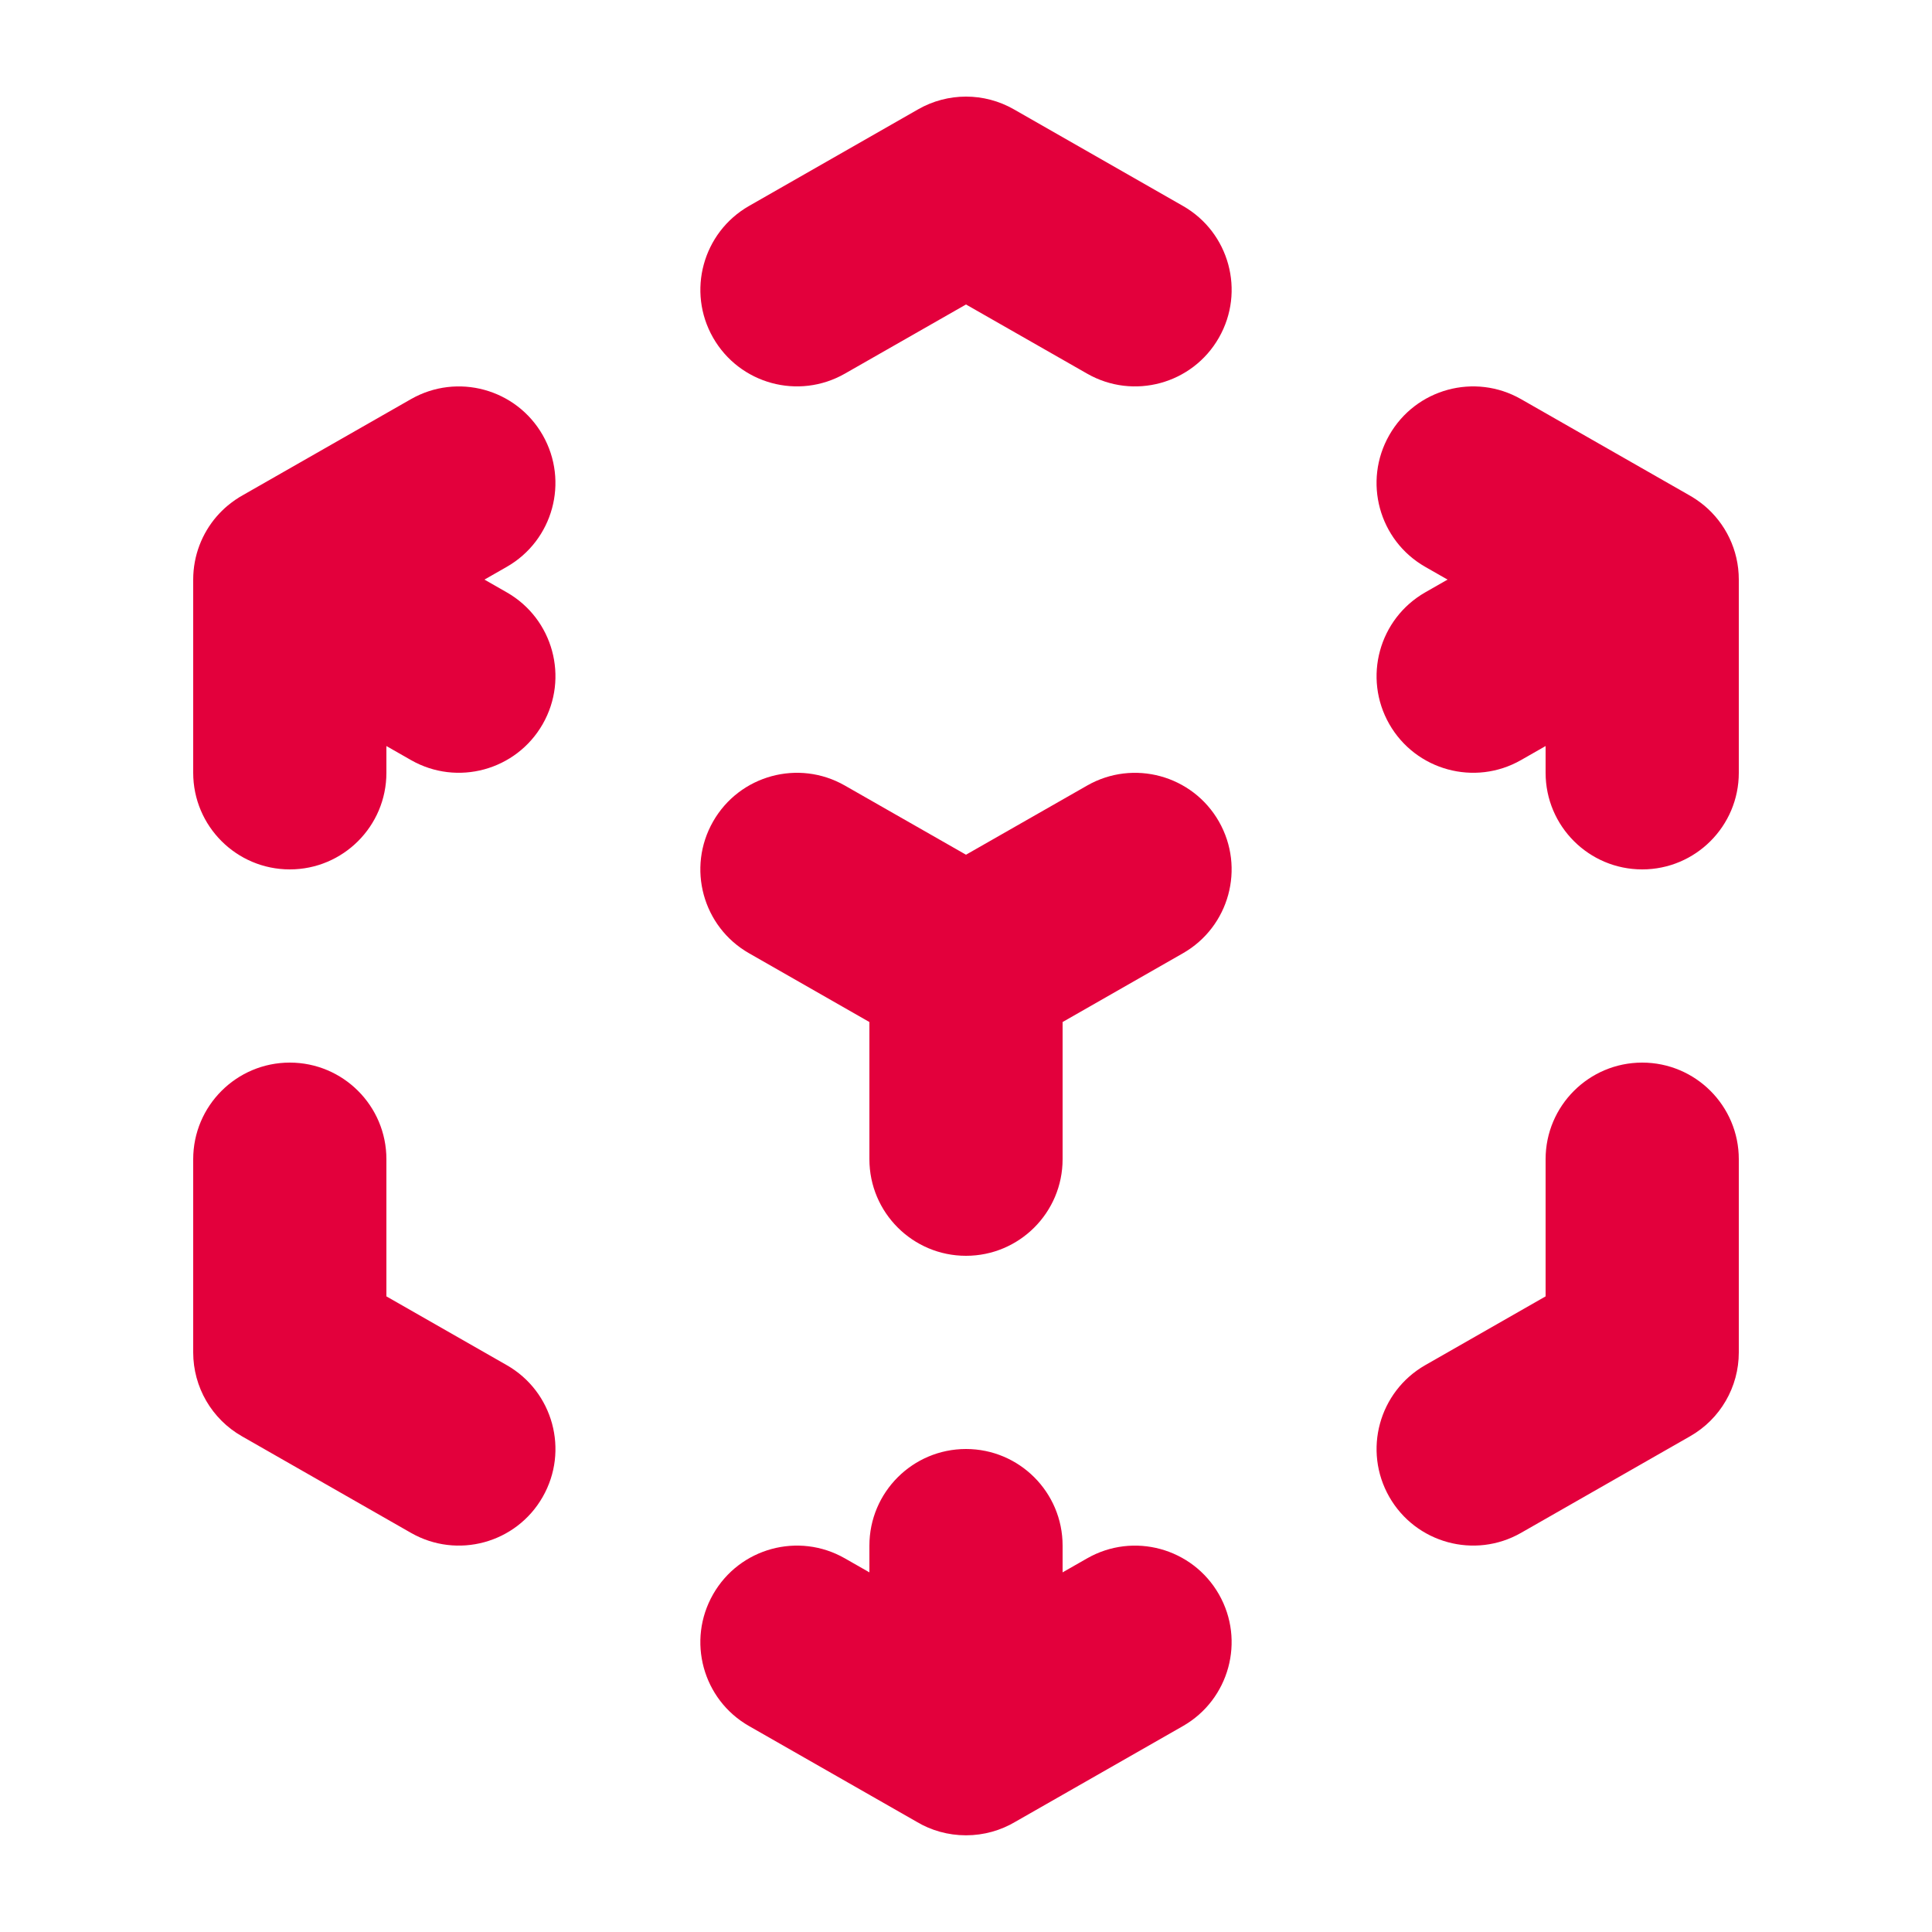 <svg height="20" viewBox="0 0 20 20" width="20" xmlns="http://www.w3.org/2000/svg"><path d="m7.504.132c.307-.176.685-.176.992 0l1.75 1c.48.274.646.885.372 1.364-.274.48-.885.646-1.364.372l-1.254-.716-1.254.716c-.48.274-1.09.107-1.364-.372s-.107-1.09.372-1.364zm-3.886 3.372c.274.48.107 1.09-.372 1.364l-.231.132.231.132c.48.274.646.885.372 1.364s-.885.646-1.364.372l-.254-.145v.277c0 .552-.448 1-1 1s-1-.448-1-1v-2c0-.25.092-.479.243-.654.035-.04.073-.078.114-.112.051-.042.105-.08.164-.112l1.733-.99c.48-.274 1.09-.107 1.364.372zm8.764 0c.274-.48.885-.646 1.364-.372l1.733.99c.058.032.113.07.164.112.218.183.357.458.357.766v2c0 .552-.448 1-1 1s-1-.448-1-1v-.277l-.254.145c-.479.274-1.09.107-1.364-.372-.274-.48-.107-1.09.372-1.364l.231-.132-.231-.132c-.48-.274-.646-.885-.372-1.364zm-7 4c.274-.48.885-.646 1.364-.372l1.254.716 1.254-.716c.479-.274 1.09-.107 1.364.372.274.48.107 1.09-.372 1.364l-1.246.712v1.42c0 .552-.448 1-1 1-.552 0-1-.448-1-1v-1.42l-1.246-.712c-.48-.274-.646-.885-.372-1.364zm-4.382 2.496c.552 0 1 .448 1 1v1.42l1.246.712c.48.274.646.885.372 1.364-.274.48-.885.646-1.364.372l-1.75-1c-.312-.178-.504-.509-.504-.868v-2c0-.552.448-1 1-1zm14 0c.552 0 1 .448 1 1v2c0 .359-.192.69-.504.868l-1.75 1c-.479.274-1.09.107-1.364-.372-.274-.48-.107-1.09.372-1.364l1.246-.712v-1.42c0-.552.448-1 1-1zm-9.618 5.504c.274-.48.885-.646 1.364-.372l.254.145v-.277c0-.552.448-1 1-1 .552 0 1 .448 1 1v.277l.254-.145c.479-.274 1.09-.107 1.364.372.274.479.107 1.09-.372 1.364l-1.735.991c-.15.089-.325.14-.511.14-.187 0-.362-.051-.511-.14l-1.735-.991c-.48-.274-.646-.885-.372-1.364z" fill="#e3003c" fill-rule="evenodd" transform="translate(2 1)"/></svg>